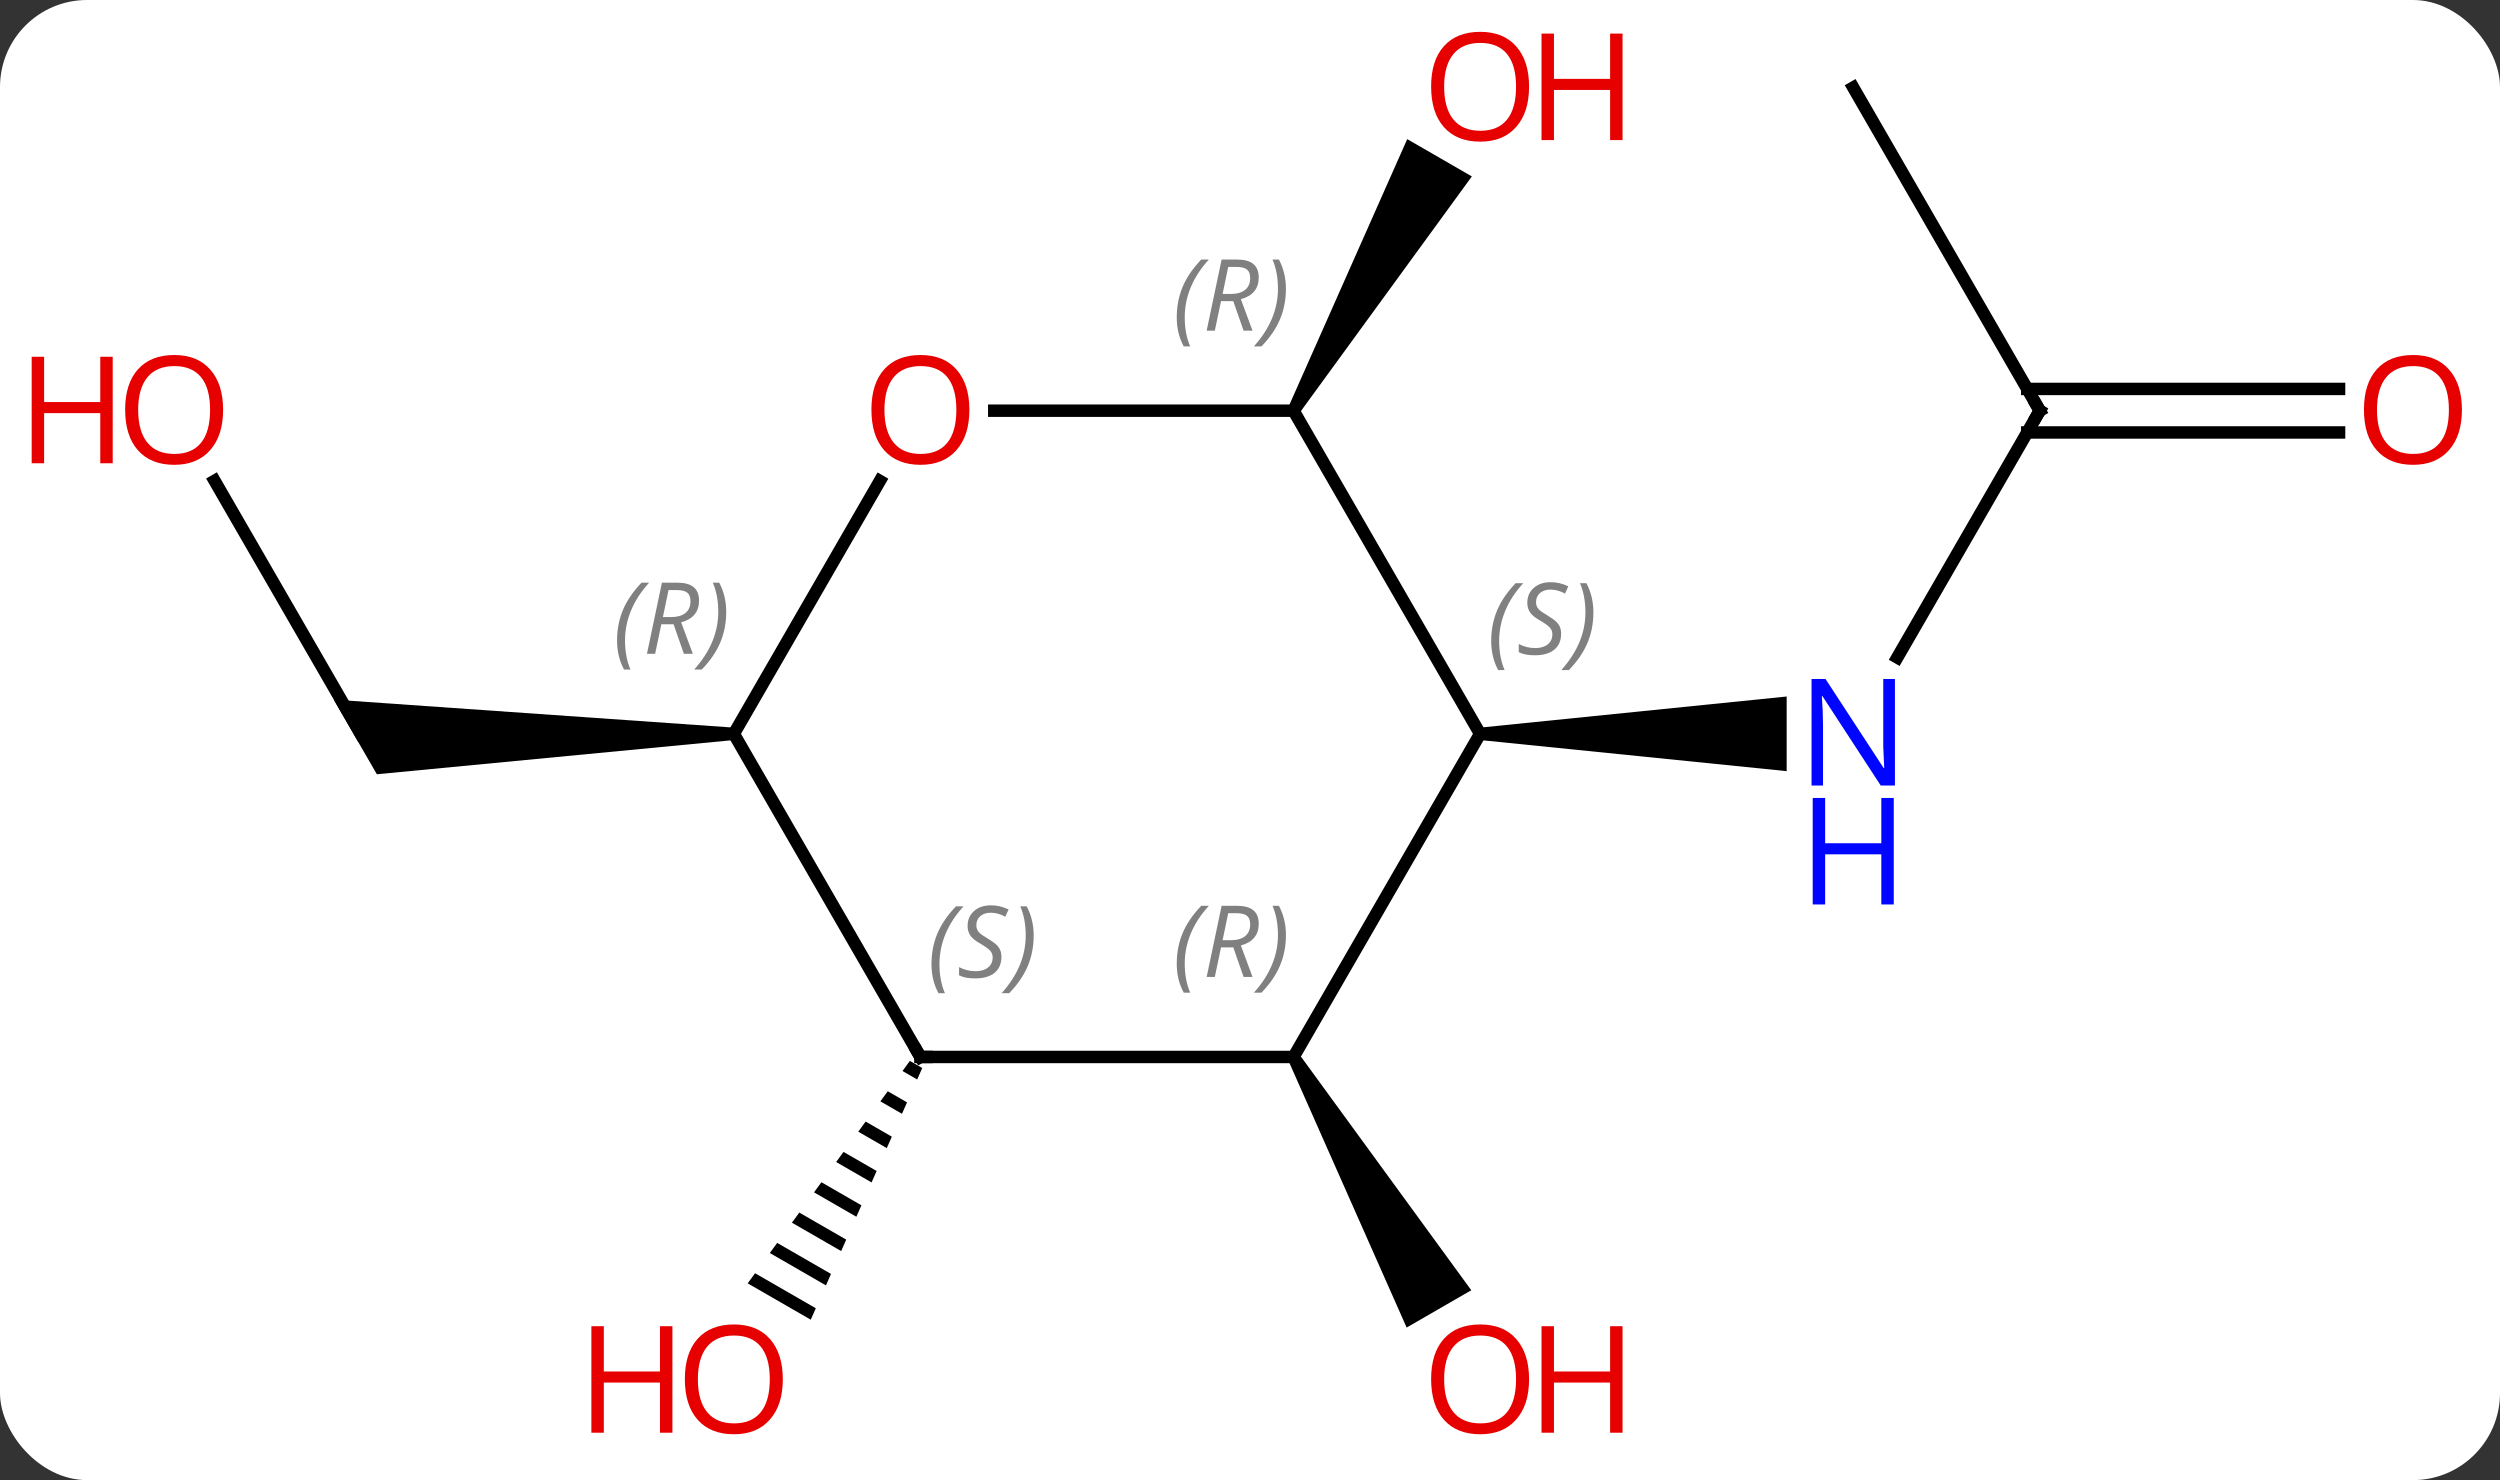 <svg width="201" viewBox="0 0 201 119" style="fill-opacity:1; color-rendering:auto; color-interpolation:auto; text-rendering:auto; stroke:black; stroke-linecap:square; stroke-miterlimit:10; shape-rendering:auto; stroke-opacity:1; fill:black; stroke-dasharray:none; font-weight:normal; stroke-width:1; font-family:'Open Sans'; font-style:normal; stroke-linejoin:miter; font-size:12; stroke-dashoffset:0; image-rendering:auto;" height="119" class="cas-substance-image" xmlns:xlink="http://www.w3.org/1999/xlink" xmlns="http://www.w3.org/2000/svg"><rect x="0" y="0" width="201" height="119" fill="#333333" stroke="none"/><svg class="cas-substance-single-component"><rect y="0" x="0" width="201" stroke="none" ry="7" rx="7" height="119" fill="white" class="cas-substance-group"/><svg y="0" x="0" width="201" viewBox="0 0 201 119" style="fill:black;" height="119" class="cas-substance-single-component-image"><svg><g><g transform="translate(104,59)" style="text-rendering:geometricPrecision; color-rendering:optimizeQuality; color-interpolation:linearRGB; stroke-linecap:butt; image-rendering:optimizeQuality;"><line y2="-25.98" y1="-6.138" x2="60" x1="48.544" style="fill:none;"/><path style="stroke:none;" d="M15 0.5 L15 -0.5 L39.648 -3 L39.648 3 Z"/><line y2="-51.963" y1="-25.98" x2="45" x1="60" style="fill:none;"/><line y2="-24.23" y1="-24.23" x2="84.062" x1="58.99" style="fill:none;"/><line y2="-27.73" y1="-27.73" x2="84.062" x1="58.99" style="fill:none;"/><path style="stroke:none;" d="M-0.433 26.23 L0.433 25.73 L14.291 44.735 L9.095 47.735 Z"/><path style="stroke:none;" d="M0.433 -25.73 L-0.433 -26.23 L9.141 -47.815 L14.337 -44.815 Z"/><path style="stroke:none;" d="M-30.847 26.297 L-31.439 27.11 L-31.439 27.11 L-30.259 27.791 L-30.259 27.791 L-29.851 26.871 L-29.851 26.871 L-30.847 26.297 ZM-32.625 28.736 L-33.217 29.549 L-33.217 29.549 L-31.481 30.55 L-31.481 30.55 L-31.074 29.63 L-31.074 29.63 L-32.625 28.736 ZM-34.403 31.174 L-34.995 31.987 L-32.704 33.309 L-32.296 32.389 L-32.296 32.389 L-34.403 31.174 ZM-36.181 33.613 L-36.774 34.426 L-36.774 34.426 L-33.926 36.068 L-33.519 35.148 L-33.519 35.148 L-36.181 33.613 ZM-37.959 36.052 L-38.552 36.865 L-35.149 38.827 L-35.149 38.827 L-34.741 37.907 L-34.741 37.907 L-37.959 36.052 ZM-39.737 38.49 L-40.33 39.303 L-40.33 39.303 L-36.371 41.586 L-35.964 40.666 L-35.964 40.666 L-39.737 38.49 ZM-41.515 40.929 L-42.108 41.742 L-42.108 41.742 L-37.594 44.345 L-37.594 44.345 L-37.186 43.425 L-37.186 43.425 L-41.515 40.929 ZM-43.293 43.368 L-43.886 44.181 L-43.886 44.181 L-38.816 47.104 L-38.816 47.104 L-38.409 46.184 L-43.293 43.368 Z"/><line y2="-20.344" y1="0" x2="-86.746" x1="-75" style="fill:none;"/><path style="stroke:none;" d="M-45 -0.5 L-45 0.5 L-73.701 3.25 L-77.165 -2.75 Z"/><line y2="25.98" y1="0" x2="0" x1="15" style="fill:none;"/><line y2="-25.98" y1="0" x2="0" x1="15" style="fill:none;"/><line y2="25.98" y1="25.98" x2="-30" x1="0" style="fill:none;"/><line y2="-25.98" y1="-25.98" x2="-24.062" x1="0" style="fill:none;"/><line y2="0" y1="25.98" x2="-45" x1="-30" style="fill:none;"/><line y2="0" y1="-20.332" x2="-45" x1="-33.261" style="fill:none;"/></g><g transform="translate(104,59)" style="fill:rgb(0,5,255); text-rendering:geometricPrecision; color-rendering:optimizeQuality; image-rendering:optimizeQuality; font-family:'Open Sans'; stroke:rgb(0,5,255); color-interpolation:linearRGB;"><path style="stroke:none;" d="M48.352 4.156 L47.211 4.156 L42.523 -3.031 L42.477 -3.031 Q42.57 -1.766 42.57 -0.719 L42.57 4.156 L41.648 4.156 L41.648 -4.406 L42.773 -4.406 L47.445 2.75 L47.492 2.75 Q47.492 2.594 47.445 1.734 Q47.398 0.875 47.414 0.5 L47.414 -4.406 L48.352 -4.406 L48.352 4.156 Z"/><path style="stroke:none;" d="M48.258 13.719 L47.258 13.719 L47.258 9.688 L42.742 9.688 L42.742 13.719 L41.742 13.719 L41.742 5.156 L42.742 5.156 L42.742 8.797 L47.258 8.797 L47.258 5.156 L48.258 5.156 L48.258 13.719 Z"/></g><g transform="translate(104,59)" style="stroke-linecap:butt; text-rendering:geometricPrecision; color-rendering:optimizeQuality; image-rendering:optimizeQuality; font-family:'Open Sans'; color-interpolation:linearRGB; stroke-miterlimit:5;"><path style="fill:none;" d="M59.75 -25.547 L60 -25.98 L59.75 -26.413"/><path style="fill:rgb(230,0,0); stroke:none;" d="M93.938 -26.05 Q93.938 -23.988 92.898 -22.808 Q91.859 -21.628 90.016 -21.628 Q88.125 -21.628 87.094 -22.793 Q86.062 -23.957 86.062 -26.066 Q86.062 -28.16 87.094 -29.308 Q88.125 -30.457 90.016 -30.457 Q91.875 -30.457 92.906 -29.285 Q93.938 -28.113 93.938 -26.05 ZM87.109 -26.05 Q87.109 -24.316 87.852 -23.41 Q88.594 -22.503 90.016 -22.503 Q91.438 -22.503 92.164 -23.402 Q92.891 -24.3 92.891 -26.05 Q92.891 -27.785 92.164 -28.675 Q91.438 -29.566 90.016 -29.566 Q88.594 -29.566 87.852 -28.668 Q87.109 -27.769 87.109 -26.05 Z"/><path style="fill:rgb(230,0,0); stroke:none;" d="M18.938 51.893 Q18.938 53.955 17.898 55.135 Q16.859 56.315 15.016 56.315 Q13.125 56.315 12.094 55.151 Q11.062 53.986 11.062 51.877 Q11.062 49.783 12.094 48.635 Q13.125 47.486 15.016 47.486 Q16.875 47.486 17.906 48.658 Q18.938 49.83 18.938 51.893 ZM12.109 51.893 Q12.109 53.627 12.852 54.533 Q13.594 55.44 15.016 55.44 Q16.438 55.44 17.164 54.541 Q17.891 53.643 17.891 51.893 Q17.891 50.158 17.164 49.268 Q16.438 48.377 15.016 48.377 Q13.594 48.377 12.852 49.276 Q12.109 50.174 12.109 51.893 Z"/><path style="fill:rgb(230,0,0); stroke:none;" d="M26.453 56.19 L25.453 56.19 L25.453 52.158 L20.938 52.158 L20.938 56.19 L19.938 56.19 L19.938 47.627 L20.938 47.627 L20.938 51.268 L25.453 51.268 L25.453 47.627 L26.453 47.627 L26.453 56.19 Z"/><path style="fill:rgb(230,0,0); stroke:none;" d="M18.938 -52.033 Q18.938 -49.971 17.898 -48.791 Q16.859 -47.611 15.016 -47.611 Q13.125 -47.611 12.094 -48.776 Q11.062 -49.94 11.062 -52.049 Q11.062 -54.143 12.094 -55.291 Q13.125 -56.44 15.016 -56.44 Q16.875 -56.44 17.906 -55.268 Q18.938 -54.096 18.938 -52.033 ZM12.109 -52.033 Q12.109 -50.299 12.852 -49.393 Q13.594 -48.486 15.016 -48.486 Q16.438 -48.486 17.164 -49.385 Q17.891 -50.283 17.891 -52.033 Q17.891 -53.768 17.164 -54.658 Q16.438 -55.549 15.016 -55.549 Q13.594 -55.549 12.852 -54.651 Q12.109 -53.752 12.109 -52.033 Z"/><path style="fill:rgb(230,0,0); stroke:none;" d="M26.453 -47.736 L25.453 -47.736 L25.453 -51.768 L20.938 -51.768 L20.938 -47.736 L19.938 -47.736 L19.938 -56.299 L20.938 -56.299 L20.938 -52.658 L25.453 -52.658 L25.453 -56.299 L26.453 -56.299 L26.453 -47.736 Z"/><path style="fill:rgb(230,0,0); stroke:none;" d="M-41.062 51.893 Q-41.062 53.955 -42.102 55.135 Q-43.141 56.315 -44.984 56.315 Q-46.875 56.315 -47.906 55.151 Q-48.938 53.986 -48.938 51.877 Q-48.938 49.783 -47.906 48.635 Q-46.875 47.486 -44.984 47.486 Q-43.125 47.486 -42.094 48.658 Q-41.062 49.83 -41.062 51.893 ZM-47.891 51.893 Q-47.891 53.627 -47.148 54.533 Q-46.406 55.44 -44.984 55.44 Q-43.562 55.44 -42.836 54.541 Q-42.109 53.643 -42.109 51.893 Q-42.109 50.158 -42.836 49.268 Q-43.562 48.377 -44.984 48.377 Q-46.406 48.377 -47.148 49.276 Q-47.891 50.174 -47.891 51.893 Z"/><path style="fill:rgb(230,0,0); stroke:none;" d="M-49.938 56.19 L-50.938 56.19 L-50.938 52.158 L-55.453 52.158 L-55.453 56.19 L-56.453 56.19 L-56.453 47.627 L-55.453 47.627 L-55.453 51.268 L-50.938 51.268 L-50.938 47.627 L-49.938 47.627 L-49.938 56.19 Z"/><path style="fill:rgb(230,0,0); stroke:none;" d="M-86.062 -26.05 Q-86.062 -23.988 -87.102 -22.808 Q-88.141 -21.628 -89.984 -21.628 Q-91.875 -21.628 -92.906 -22.793 Q-93.938 -23.957 -93.938 -26.066 Q-93.938 -28.16 -92.906 -29.308 Q-91.875 -30.457 -89.984 -30.457 Q-88.125 -30.457 -87.094 -29.285 Q-86.062 -28.113 -86.062 -26.05 ZM-92.891 -26.05 Q-92.891 -24.316 -92.148 -23.41 Q-91.406 -22.503 -89.984 -22.503 Q-88.562 -22.503 -87.836 -23.402 Q-87.109 -24.3 -87.109 -26.05 Q-87.109 -27.785 -87.836 -28.675 Q-88.562 -29.566 -89.984 -29.566 Q-91.406 -29.566 -92.148 -28.668 Q-92.891 -27.769 -92.891 -26.05 Z"/><path style="fill:rgb(230,0,0); stroke:none;" d="M-94.938 -21.753 L-95.938 -21.753 L-95.938 -25.785 L-100.453 -25.785 L-100.453 -21.753 L-101.453 -21.753 L-101.453 -30.316 L-100.453 -30.316 L-100.453 -26.675 L-95.938 -26.675 L-95.938 -30.316 L-94.938 -30.316 L-94.938 -21.753 Z"/></g><g transform="translate(104,59)" style="stroke-linecap:butt; font-size:8.4px; fill:gray; text-rendering:geometricPrecision; image-rendering:optimizeQuality; color-rendering:optimizeQuality; font-family:'Open Sans'; font-style:italic; stroke:gray; color-interpolation:linearRGB; stroke-miterlimit:5;"><path style="stroke:none;" d="M15.892 -7.457 Q15.892 -8.785 16.36 -9.91 Q16.829 -11.035 17.86 -12.113 L18.47 -12.113 Q17.501 -11.051 17.017 -9.879 Q16.532 -8.707 16.532 -7.473 Q16.532 -6.145 16.97 -5.129 L16.454 -5.129 Q15.892 -6.16 15.892 -7.457 ZM21.514 -8.051 Q21.514 -7.223 20.967 -6.77 Q20.42 -6.316 19.42 -6.316 Q19.014 -6.316 18.702 -6.371 Q18.389 -6.426 18.108 -6.566 L18.108 -7.223 Q18.733 -6.895 19.436 -6.895 Q20.061 -6.895 20.436 -7.191 Q20.811 -7.488 20.811 -8.004 Q20.811 -8.316 20.608 -8.543 Q20.405 -8.77 19.842 -9.098 Q19.248 -9.426 19.022 -9.754 Q18.795 -10.082 18.795 -10.535 Q18.795 -11.27 19.311 -11.73 Q19.827 -12.191 20.67 -12.191 Q21.045 -12.191 21.381 -12.113 Q21.717 -12.035 22.092 -11.863 L21.827 -11.27 Q21.577 -11.426 21.256 -11.512 Q20.936 -11.598 20.67 -11.598 Q20.139 -11.598 19.819 -11.324 Q19.498 -11.051 19.498 -10.582 Q19.498 -10.379 19.569 -10.23 Q19.639 -10.082 19.78 -9.949 Q19.92 -9.816 20.342 -9.566 Q20.905 -9.223 21.108 -9.027 Q21.311 -8.832 21.413 -8.598 Q21.514 -8.363 21.514 -8.051 ZM24.109 -9.77 Q24.109 -8.441 23.632 -7.309 Q23.155 -6.176 22.14 -5.129 L21.53 -5.129 Q23.468 -7.285 23.468 -9.77 Q23.468 -11.098 23.03 -12.113 L23.546 -12.113 Q24.109 -11.051 24.109 -9.77 Z"/><path style="stroke:none;" d="M-9.389 18.484 Q-9.389 17.156 -8.92 16.031 Q-8.451 14.906 -7.42 13.828 L-6.811 13.828 Q-7.779 14.89 -8.264 16.062 Q-8.748 17.234 -8.748 18.468 Q-8.748 19.796 -8.31 20.812 L-8.826 20.812 Q-9.389 19.781 -9.389 18.484 ZM-5.829 17.171 L-6.329 19.546 L-6.985 19.546 L-5.782 13.828 L-4.532 13.828 Q-2.797 13.828 -2.797 15.265 Q-2.797 16.624 -4.235 17.015 L-3.297 19.546 L-4.016 19.546 L-4.844 17.171 L-5.829 17.171 ZM-5.25 14.421 Q-5.641 16.343 -5.704 16.593 L-5.047 16.593 Q-4.297 16.593 -3.891 16.265 Q-3.485 15.937 -3.485 15.312 Q-3.485 14.843 -3.743 14.632 Q-4 14.421 -4.594 14.421 L-5.25 14.421 ZM-0.611 16.171 Q-0.611 17.499 -1.088 18.632 Q-1.565 19.765 -2.58 20.812 L-3.189 20.812 Q-1.252 18.656 -1.252 16.171 Q-1.252 14.843 -1.69 13.828 L-1.174 13.828 Q-0.611 14.89 -0.611 16.171 Z"/><path style="stroke:none;" d="M-9.389 -33.476 Q-9.389 -34.804 -8.92 -35.929 Q-8.452 -37.054 -7.42 -38.132 L-6.811 -38.132 Q-7.78 -37.07 -8.264 -35.898 Q-8.748 -34.726 -8.748 -33.492 Q-8.748 -32.163 -8.311 -31.148 L-8.827 -31.148 Q-9.389 -32.179 -9.389 -33.476 ZM-5.829 -34.788 L-6.329 -32.413 L-6.985 -32.413 L-5.782 -38.132 L-4.532 -38.132 Q-2.798 -38.132 -2.798 -36.695 Q-2.798 -35.335 -4.235 -34.945 L-3.298 -32.413 L-4.016 -32.413 L-4.845 -34.788 L-5.829 -34.788 ZM-5.251 -37.538 Q-5.641 -35.617 -5.704 -35.367 L-5.048 -35.367 Q-4.298 -35.367 -3.892 -35.695 Q-3.485 -36.023 -3.485 -36.648 Q-3.485 -37.117 -3.743 -37.328 Q-4.001 -37.538 -4.595 -37.538 L-5.251 -37.538 ZM-0.612 -35.788 Q-0.612 -34.46 -1.088 -33.328 Q-1.565 -32.195 -2.58 -31.148 L-3.19 -31.148 Q-1.252 -33.304 -1.252 -35.788 Q-1.252 -37.117 -1.69 -38.132 L-1.174 -38.132 Q-0.612 -37.07 -0.612 -35.788 Z"/><path style="fill:none; stroke:black;" d="M-29.5 25.98 L-30 25.98 L-30.25 25.547"/><path style="stroke:none;" d="M-29.109 18.523 Q-29.109 17.195 -28.64 16.07 Q-28.171 14.945 -27.14 13.867 L-26.53 13.867 Q-27.499 14.929 -27.984 16.101 Q-28.468 17.273 -28.468 18.507 Q-28.468 19.835 -28.03 20.851 L-28.546 20.851 Q-29.109 19.82 -29.109 18.523 ZM-23.486 17.929 Q-23.486 18.757 -24.033 19.21 Q-24.58 19.663 -25.58 19.663 Q-25.986 19.663 -26.299 19.609 Q-26.611 19.554 -26.892 19.413 L-26.892 18.757 Q-26.267 19.085 -25.564 19.085 Q-24.939 19.085 -24.564 18.788 Q-24.189 18.492 -24.189 17.976 Q-24.189 17.663 -24.392 17.437 Q-24.595 17.21 -25.158 16.882 Q-25.752 16.554 -25.978 16.226 Q-26.205 15.898 -26.205 15.445 Q-26.205 14.71 -25.689 14.249 Q-25.174 13.788 -24.33 13.788 Q-23.955 13.788 -23.619 13.867 Q-23.283 13.945 -22.908 14.117 L-23.174 14.71 Q-23.424 14.554 -23.744 14.468 Q-24.064 14.382 -24.33 14.382 Q-24.861 14.382 -25.181 14.656 Q-25.502 14.929 -25.502 15.398 Q-25.502 15.601 -25.431 15.749 Q-25.361 15.898 -25.22 16.031 Q-25.08 16.163 -24.658 16.413 Q-24.095 16.757 -23.892 16.953 Q-23.689 17.148 -23.588 17.382 Q-23.486 17.617 -23.486 17.929 ZM-20.892 16.21 Q-20.892 17.538 -21.368 18.671 Q-21.845 19.804 -22.86 20.851 L-23.47 20.851 Q-21.532 18.695 -21.532 16.21 Q-21.532 14.882 -21.97 13.867 L-21.454 13.867 Q-20.892 14.929 -20.892 16.21 Z"/></g><g transform="translate(104,59)" style="stroke-linecap:butt; fill:rgb(230,0,0); text-rendering:geometricPrecision; color-rendering:optimizeQuality; image-rendering:optimizeQuality; font-family:'Open Sans'; stroke:rgb(230,0,0); color-interpolation:linearRGB; stroke-miterlimit:5;"><path style="stroke:none;" d="M-26.062 -26.05 Q-26.062 -23.988 -27.102 -22.808 Q-28.141 -21.628 -29.984 -21.628 Q-31.875 -21.628 -32.906 -22.793 Q-33.938 -23.957 -33.938 -26.066 Q-33.938 -28.16 -32.906 -29.308 Q-31.875 -30.457 -29.984 -30.457 Q-28.125 -30.457 -27.094 -29.285 Q-26.062 -28.113 -26.062 -26.05 ZM-32.891 -26.05 Q-32.891 -24.316 -32.148 -23.41 Q-31.406 -22.503 -29.984 -22.503 Q-28.562 -22.503 -27.836 -23.402 Q-27.109 -24.3 -27.109 -26.05 Q-27.109 -27.785 -27.836 -28.675 Q-28.562 -29.566 -29.984 -29.566 Q-31.406 -29.566 -32.148 -28.668 Q-32.891 -27.769 -32.891 -26.05 Z"/></g><g transform="translate(104,59)" style="stroke-linecap:butt; font-size:8.4px; fill:gray; text-rendering:geometricPrecision; image-rendering:optimizeQuality; color-rendering:optimizeQuality; font-family:'Open Sans'; font-style:italic; stroke:gray; color-interpolation:linearRGB; stroke-miterlimit:5;"><path style="stroke:none;" d="M-54.388 -7.496 Q-54.388 -8.824 -53.92 -9.949 Q-53.451 -11.074 -52.42 -12.153 L-51.81 -12.153 Q-52.779 -11.09 -53.263 -9.918 Q-53.748 -8.746 -53.748 -7.512 Q-53.748 -6.184 -53.31 -5.168 L-53.826 -5.168 Q-54.388 -6.199 -54.388 -7.496 ZM-50.828 -8.809 L-51.328 -6.434 L-51.985 -6.434 L-50.782 -12.153 L-49.532 -12.153 Q-47.797 -12.153 -47.797 -10.715 Q-47.797 -9.356 -49.235 -8.965 L-48.297 -6.434 L-49.016 -6.434 L-49.844 -8.809 L-50.828 -8.809 ZM-50.25 -11.559 Q-50.641 -9.637 -50.703 -9.387 L-50.047 -9.387 Q-49.297 -9.387 -48.891 -9.715 Q-48.485 -10.043 -48.485 -10.668 Q-48.485 -11.137 -48.742 -11.348 Q-49 -11.559 -49.594 -11.559 L-50.25 -11.559 ZM-45.611 -9.809 Q-45.611 -8.481 -46.088 -7.348 Q-46.564 -6.215 -47.58 -5.168 L-48.189 -5.168 Q-46.252 -7.324 -46.252 -9.809 Q-46.252 -11.137 -46.689 -12.153 L-46.174 -12.153 Q-45.611 -11.09 -45.611 -9.809 Z"/></g></g></svg></svg></svg></svg>